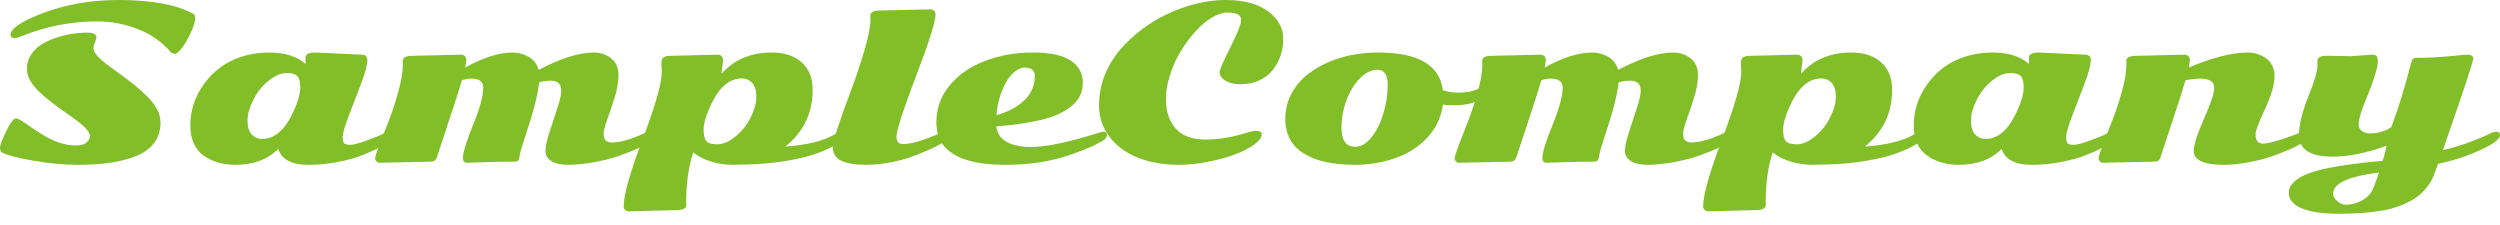 <svg width="100" height="9" viewBox="0 0 100 9" fill="none" xmlns="http://www.w3.org/2000/svg">
<path d="M99.849 5.267C99.949 5.267 100 5.313 100 5.405C100 5.588 99.652 5.824 98.955 6.115C98.52 6.297 98.041 6.444 97.519 6.556C97.454 6.738 97.395 6.899 97.344 7.037C97.292 7.179 97.197 7.336 97.058 7.51C96.922 7.685 96.76 7.83 96.573 7.947C96.388 8.064 96.188 8.162 95.973 8.241C95.761 8.322 95.522 8.385 95.255 8.428C94.774 8.51 94.209 8.551 93.562 8.551C92.918 8.551 92.421 8.479 92.073 8.335C91.725 8.19 91.551 7.982 91.551 7.71C91.551 7.553 91.619 7.41 91.755 7.282C91.891 7.154 92.067 7.047 92.285 6.96C92.505 6.873 92.786 6.794 93.126 6.723C93.705 6.606 94.432 6.51 95.308 6.433C95.382 6.191 95.435 5.989 95.467 5.826C94.676 6.119 93.95 6.266 93.289 6.266C92.405 6.266 91.963 5.974 91.963 5.389C91.963 4.978 92.085 4.471 92.33 3.867C92.578 3.261 92.701 2.835 92.701 2.59L92.697 2.435C92.697 2.299 92.829 2.231 93.093 2.231L94.043 2.248L94.904 2.187C94.975 2.187 95.028 2.208 95.063 2.252C95.099 2.293 95.116 2.366 95.116 2.472C95.116 2.575 95.076 2.758 94.994 3.019C94.915 3.277 94.828 3.519 94.733 3.745C94.475 4.351 94.345 4.759 94.345 4.969C94.345 5.088 94.389 5.18 94.476 5.242C94.563 5.305 94.677 5.336 94.819 5.336C95.118 5.336 95.397 5.253 95.655 5.087C95.946 4.301 96.214 3.427 96.459 2.464C96.483 2.363 96.555 2.313 96.675 2.313C97.069 2.313 97.492 2.293 97.944 2.252C98.395 2.208 98.653 2.187 98.719 2.187C98.787 2.187 98.84 2.203 98.878 2.235C98.916 2.268 98.935 2.299 98.935 2.329C98.935 2.446 98.528 3.672 97.715 6.005C98.118 5.91 98.492 5.797 98.837 5.666C99.185 5.533 99.422 5.434 99.547 5.369C99.675 5.301 99.775 5.267 99.849 5.267ZM94.957 7.461C95.036 7.263 95.104 7.075 95.161 6.899C93.937 7.054 93.325 7.336 93.325 7.747C93.325 7.853 93.38 7.952 93.489 8.045C93.6 8.14 93.712 8.188 93.823 8.188C94.071 8.188 94.302 8.124 94.517 7.996C94.731 7.871 94.878 7.693 94.957 7.461Z" fill="#82BE28"/>
<path d="M92.191 5.267C92.292 5.267 92.342 5.314 92.342 5.41C92.342 5.502 92.292 5.584 92.191 5.654C92.094 5.725 91.948 5.807 91.755 5.899C91.562 5.989 91.321 6.088 91.033 6.197C90.747 6.306 90.415 6.398 90.037 6.474C89.662 6.553 89.303 6.593 88.96 6.593C88.153 6.593 87.749 6.408 87.749 6.038C87.749 5.799 87.885 5.372 88.157 4.757C88.431 4.14 88.569 3.723 88.569 3.509C88.569 3.266 88.38 3.145 88.002 3.145C87.83 3.145 87.636 3.167 87.418 3.211C87.315 3.575 87.13 4.154 86.863 4.949C86.6 5.743 86.45 6.194 86.415 6.303C86.382 6.412 86.31 6.466 86.198 6.466L84.097 6.511C84.067 6.511 84.034 6.492 83.995 6.454C83.96 6.419 83.942 6.377 83.942 6.328C83.942 6.276 83.999 6.098 84.114 5.793C84.231 5.486 84.359 5.157 84.497 4.806C84.639 4.452 84.766 4.065 84.881 3.643C84.998 3.219 85.056 2.868 85.056 2.591L85.052 2.436C85.052 2.3 85.184 2.232 85.448 2.232L87.382 2.187C87.452 2.187 87.505 2.208 87.541 2.252C87.576 2.293 87.594 2.344 87.594 2.407C87.594 2.467 87.579 2.565 87.549 2.701C88.506 2.301 89.292 2.101 89.907 2.101C90.168 2.101 90.406 2.173 90.621 2.317C90.86 2.478 90.98 2.721 90.98 3.048C90.98 3.382 90.853 3.82 90.6 4.361C90.347 4.902 90.221 5.237 90.221 5.365C90.221 5.618 90.322 5.744 90.523 5.744C90.651 5.744 90.868 5.697 91.176 5.601C91.486 5.503 91.714 5.423 91.861 5.361C92.01 5.298 92.121 5.267 92.191 5.267Z" fill="#82BE28"/>
<path d="M79.43 5.557C79.941 5.557 80.368 5.165 80.711 4.382C80.869 4.023 80.948 3.732 80.948 3.509C80.948 3.286 80.91 3.132 80.833 3.048C80.76 2.963 80.613 2.921 80.393 2.921C80.175 2.921 79.939 3.023 79.683 3.227C79.43 3.428 79.226 3.683 79.071 3.99C78.916 4.297 78.838 4.575 78.838 4.822C78.838 5.067 78.893 5.251 79.002 5.373C79.111 5.495 79.253 5.557 79.43 5.557ZM81.551 2.101L83.42 2.187C83.491 2.187 83.544 2.208 83.579 2.252C83.614 2.293 83.632 2.339 83.632 2.391C83.632 2.589 83.549 2.906 83.383 3.341C83.22 3.774 83.055 4.203 82.89 4.63C82.726 5.055 82.645 5.336 82.645 5.475C82.645 5.611 82.665 5.698 82.706 5.736C82.749 5.774 82.831 5.793 82.951 5.793C83.07 5.793 83.288 5.736 83.603 5.622C83.922 5.505 84.137 5.416 84.248 5.357C84.362 5.297 84.449 5.267 84.509 5.267C84.615 5.267 84.668 5.314 84.668 5.41C84.668 5.611 84.26 5.875 83.444 6.201C83.17 6.313 82.838 6.405 82.449 6.479C82.063 6.555 81.67 6.593 81.27 6.593C80.604 6.593 80.202 6.381 80.066 5.956C79.642 6.381 79.071 6.593 78.353 6.593C77.861 6.593 77.445 6.474 77.105 6.238C76.735 5.979 76.55 5.573 76.55 5.018C76.55 4.433 76.722 3.895 77.068 3.402C77.446 2.856 77.952 2.479 78.585 2.272C78.936 2.158 79.313 2.101 79.716 2.101C80.333 2.101 80.813 2.253 81.156 2.558C81.158 2.542 81.16 2.516 81.16 2.48L81.156 2.305C81.156 2.169 81.288 2.101 81.551 2.101Z" fill="#82BE28"/>
<path d="M70.035 2.232L71.887 2.187C71.958 2.187 72.011 2.208 72.046 2.252C72.082 2.293 72.1 2.34 72.1 2.395C72.1 2.446 72.09 2.538 72.071 2.668C72.052 2.796 72.042 2.89 72.042 2.95C72.543 2.384 73.211 2.101 74.046 2.101C74.554 2.101 74.954 2.232 75.245 2.493C75.539 2.751 75.686 3.118 75.686 3.594C75.686 4.519 75.323 5.275 74.596 5.862C75.439 5.803 76.087 5.646 76.538 5.393C76.688 5.309 76.798 5.267 76.869 5.267C76.961 5.267 77.007 5.317 77.007 5.418C77.007 5.489 76.957 5.561 76.856 5.634C76.394 5.958 75.798 6.197 75.07 6.352C74.343 6.507 73.561 6.585 72.724 6.585C72.62 6.59 72.543 6.593 72.491 6.593C72.203 6.593 71.915 6.549 71.626 6.462C71.338 6.375 71.099 6.253 70.908 6.095C70.721 6.669 70.627 7.331 70.627 8.082L70.631 8.2C70.631 8.336 70.499 8.404 70.235 8.404L68.338 8.453C68.273 8.453 68.221 8.433 68.183 8.392C68.145 8.354 68.126 8.31 68.126 8.261C68.126 7.796 68.38 6.895 68.889 5.557C69.397 4.216 69.652 3.318 69.652 2.864L69.635 2.525C69.635 2.425 69.66 2.351 69.709 2.305C69.761 2.256 69.869 2.232 70.035 2.232ZM72.842 3.137C72.331 3.137 71.904 3.529 71.561 4.312C71.403 4.671 71.324 4.962 71.324 5.185C71.324 5.408 71.361 5.562 71.435 5.646C71.511 5.731 71.658 5.773 71.875 5.773C72.096 5.773 72.332 5.672 72.585 5.471C72.841 5.267 73.046 5.011 73.201 4.704C73.356 4.397 73.434 4.12 73.434 3.876C73.434 3.628 73.379 3.443 73.27 3.321C73.162 3.199 73.019 3.137 72.842 3.137Z" fill="#82BE28"/>
<path d="M59.685 2.232L61.619 2.187C61.689 2.187 61.742 2.208 61.778 2.252C61.813 2.293 61.831 2.344 61.831 2.407C61.831 2.467 61.816 2.565 61.786 2.701C62.512 2.301 63.144 2.101 63.683 2.101C63.917 2.101 64.133 2.16 64.332 2.276C64.533 2.393 64.663 2.566 64.723 2.795C65.61 2.332 66.344 2.101 66.926 2.101C67.182 2.101 67.408 2.173 67.603 2.317C67.813 2.475 67.918 2.698 67.918 2.986C67.918 3.272 67.867 3.574 67.767 3.892C67.669 4.208 67.57 4.503 67.469 4.777C67.371 5.052 67.322 5.246 67.322 5.361C67.322 5.472 67.35 5.557 67.408 5.614C67.465 5.671 67.541 5.699 67.636 5.699C67.987 5.699 68.422 5.577 68.942 5.332C69.04 5.289 69.114 5.267 69.166 5.267C69.288 5.267 69.35 5.316 69.35 5.414C69.35 5.501 69.296 5.584 69.19 5.663C69.087 5.739 68.936 5.823 68.738 5.916C68.539 6.008 68.293 6.107 67.999 6.213C67.708 6.319 67.365 6.409 66.971 6.483C66.577 6.556 66.225 6.593 65.915 6.593C65.607 6.593 65.377 6.541 65.225 6.438C65.073 6.334 64.997 6.201 64.997 6.038C64.997 5.875 65.048 5.63 65.152 5.304C65.258 4.977 65.364 4.655 65.47 4.337C65.576 4.016 65.629 3.783 65.629 3.639C65.629 3.492 65.594 3.388 65.523 3.325C65.452 3.26 65.346 3.227 65.205 3.227C65.066 3.227 64.912 3.249 64.744 3.292C64.7 3.757 64.519 4.466 64.201 5.418C64.068 5.818 63.993 6.068 63.977 6.168C63.96 6.269 63.95 6.328 63.944 6.344C63.939 6.357 63.929 6.377 63.916 6.401C63.891 6.445 63.839 6.466 63.761 6.466C63.369 6.466 62.981 6.473 62.598 6.487C62.217 6.503 61.971 6.511 61.859 6.511C61.751 6.511 61.696 6.447 61.696 6.319C61.696 6.192 61.738 6.001 61.823 5.748C61.907 5.495 62.001 5.244 62.104 4.994C62.373 4.33 62.508 3.835 62.508 3.509C62.508 3.266 62.35 3.145 62.035 3.145C61.901 3.145 61.775 3.167 61.655 3.211C61.549 3.572 61.366 4.145 61.105 4.928C60.846 5.712 60.701 6.152 60.668 6.25C60.625 6.394 60.547 6.466 60.436 6.466L58.339 6.511C58.309 6.511 58.275 6.492 58.237 6.454C58.201 6.419 58.184 6.377 58.184 6.328C58.184 6.276 58.241 6.098 58.355 5.793C58.472 5.486 58.6 5.157 58.738 4.806C58.877 4.452 59.004 4.065 59.118 3.643C59.235 3.219 59.293 2.868 59.293 2.591L59.289 2.436C59.289 2.3 59.421 2.232 59.685 2.232Z" fill="#82BE28"/>
<path d="M52.179 6.156C51.667 5.849 51.412 5.382 51.412 4.757C51.412 4.431 51.478 4.125 51.611 3.839C51.748 3.551 51.932 3.302 52.166 3.092C52.403 2.883 52.678 2.704 52.99 2.554C53.616 2.252 54.333 2.101 55.14 2.101C56.729 2.101 57.587 2.604 57.715 3.611C57.905 3.673 58.101 3.704 58.302 3.704C58.506 3.704 58.676 3.689 58.812 3.659C58.948 3.63 59.076 3.585 59.196 3.525C59.318 3.465 59.405 3.435 59.457 3.435C59.56 3.435 59.612 3.485 59.612 3.586C59.612 3.687 59.532 3.791 59.371 3.9C59.069 4.107 58.669 4.21 58.172 4.21C57.984 4.21 57.832 4.201 57.715 4.182C57.628 4.867 57.274 5.437 56.654 5.891C56.358 6.109 55.993 6.28 55.561 6.405C55.131 6.53 54.685 6.593 54.222 6.593C53.763 6.593 53.368 6.556 53.039 6.483C52.71 6.412 52.423 6.303 52.179 6.156ZM53.66 5.116C53.66 5.619 53.843 5.871 54.21 5.871C54.444 5.871 54.662 5.743 54.863 5.487C55.067 5.232 55.225 4.915 55.336 4.537C55.45 4.159 55.508 3.774 55.508 3.382C55.508 2.988 55.37 2.791 55.096 2.791C54.856 2.791 54.624 2.903 54.398 3.129C54.175 3.355 53.995 3.649 53.859 4.01C53.726 4.369 53.66 4.738 53.66 5.116Z" fill="#82BE28"/>
<path d="M47.005 5.116C47.264 5.426 47.669 5.581 48.221 5.581C48.738 5.581 49.274 5.494 49.828 5.32C50.011 5.263 50.145 5.234 50.232 5.234C50.39 5.234 50.469 5.279 50.469 5.369C50.469 5.499 50.366 5.639 50.159 5.789C49.952 5.936 49.691 6.068 49.376 6.185C49.06 6.302 48.702 6.398 48.303 6.474C47.906 6.553 47.528 6.593 47.169 6.593C46.532 6.593 45.972 6.493 45.488 6.295C45.004 6.096 44.628 5.813 44.362 5.446C44.095 5.076 43.962 4.674 43.962 4.239C43.962 3.801 44.035 3.397 44.182 3.027C44.329 2.654 44.528 2.319 44.778 2.019C45.031 1.72 45.325 1.443 45.659 1.187C45.996 0.932 46.351 0.718 46.724 0.547C47.521 0.182 48.285 0 49.017 0C49.748 0 50.317 0.151 50.722 0.453C51.127 0.752 51.33 1.119 51.33 1.554C51.33 2.028 51.19 2.442 50.91 2.799C50.776 2.973 50.598 3.111 50.375 3.215C50.155 3.318 49.906 3.37 49.629 3.37C49.444 3.37 49.286 3.344 49.155 3.292C48.908 3.194 48.784 3.054 48.784 2.872C48.784 2.81 48.855 2.633 48.996 2.342C49.14 2.051 49.285 1.752 49.429 1.444C49.573 1.134 49.645 0.922 49.645 0.808C49.645 0.691 49.596 0.611 49.498 0.567C49.4 0.524 49.26 0.502 49.078 0.502C48.898 0.502 48.694 0.571 48.466 0.71C48.237 0.846 48.017 1.034 47.805 1.273C47.593 1.509 47.398 1.773 47.221 2.064C47.045 2.355 46.903 2.671 46.797 3.011C46.691 3.348 46.638 3.651 46.638 3.921C46.638 4.19 46.668 4.42 46.728 4.61C46.791 4.8 46.883 4.969 47.005 5.116Z" fill="#82BE28"/>
<path d="M44.138 5.267C44.233 5.267 44.28 5.312 44.28 5.402C44.28 5.489 44.215 5.57 44.084 5.646C43.957 5.72 43.797 5.8 43.607 5.887C43.417 5.971 43.154 6.072 42.82 6.189C42.05 6.458 41.181 6.593 40.213 6.593C38.374 6.593 37.455 6.027 37.455 4.896C37.455 4.344 37.629 3.854 37.977 3.427C38.328 2.997 38.797 2.67 39.385 2.444C39.972 2.215 40.613 2.101 41.306 2.101C42 2.101 42.507 2.208 42.828 2.423C43.152 2.638 43.313 2.933 43.313 3.309C43.313 3.695 43.158 4.01 42.848 4.255C42.541 4.5 42.132 4.682 41.62 4.802C41.106 4.921 40.517 5.006 39.854 5.055C39.897 5.476 40.199 5.739 40.76 5.842C40.904 5.867 41.056 5.879 41.217 5.879C41.853 5.879 42.771 5.687 43.97 5.304C44.044 5.279 44.099 5.267 44.138 5.267ZM39.858 4.606C40.331 4.475 40.705 4.276 40.98 4.006C41.255 3.737 41.392 3.412 41.392 3.031C41.392 2.931 41.359 2.85 41.294 2.791C41.229 2.731 41.13 2.701 40.996 2.701C40.866 2.701 40.728 2.758 40.584 2.872C40.443 2.986 40.323 3.136 40.225 3.321C40.018 3.704 39.896 4.133 39.858 4.606Z" fill="#82BE28"/>
<path d="M35.211 0.42L37.21 0.375C37.281 0.375 37.334 0.397 37.369 0.441C37.405 0.482 37.422 0.528 37.422 0.579C37.422 0.865 37.161 1.689 36.639 3.052C36.12 4.414 35.86 5.217 35.86 5.459C35.86 5.559 35.88 5.636 35.921 5.687C35.962 5.736 36.034 5.761 36.137 5.761C36.461 5.761 36.963 5.611 37.643 5.312C37.711 5.282 37.776 5.267 37.839 5.267C37.95 5.267 38.006 5.31 38.006 5.398C38.006 5.471 37.95 5.547 37.839 5.626C37.727 5.705 37.573 5.792 37.377 5.887C37.182 5.982 36.944 6.086 36.663 6.197C36.383 6.309 36.065 6.402 35.709 6.479C35.355 6.555 34.984 6.593 34.595 6.593C34.206 6.593 33.895 6.54 33.661 6.434C33.427 6.33 33.31 6.139 33.31 5.859C33.31 5.663 33.562 4.894 34.065 3.554C34.252 3.053 34.425 2.534 34.583 1.995C34.741 1.454 34.819 1.049 34.819 0.779L34.815 0.624C34.815 0.488 34.947 0.42 35.211 0.42Z" fill="#82BE28"/>
<path d="M26.856 2.232L28.708 2.187C28.779 2.187 28.832 2.208 28.867 2.252C28.903 2.293 28.92 2.34 28.92 2.395C28.92 2.446 28.911 2.538 28.892 2.668C28.873 2.796 28.863 2.89 28.863 2.95C29.364 2.384 30.031 2.101 30.866 2.101C31.375 2.101 31.775 2.232 32.066 2.493C32.359 2.751 32.506 3.118 32.506 3.594C32.506 4.519 32.143 5.275 31.417 5.862C32.26 5.803 32.907 5.646 33.359 5.393C33.509 5.309 33.619 5.267 33.689 5.267C33.782 5.267 33.828 5.317 33.828 5.418C33.828 5.489 33.778 5.561 33.677 5.634C33.215 5.958 32.619 6.197 31.89 6.352C31.164 6.507 30.382 6.585 29.544 6.585C29.441 6.59 29.364 6.593 29.312 6.593C29.024 6.593 28.735 6.549 28.447 6.462C28.159 6.375 27.919 6.253 27.729 6.095C27.541 6.669 27.448 7.331 27.448 8.082L27.452 8.2C27.452 8.336 27.32 8.404 27.056 8.404L25.159 8.453C25.094 8.453 25.042 8.433 25.004 8.392C24.966 8.354 24.947 8.31 24.947 8.261C24.947 7.796 25.201 6.895 25.71 5.557C26.218 4.216 26.473 3.318 26.473 2.864L26.456 2.525C26.456 2.425 26.481 2.351 26.53 2.305C26.581 2.256 26.69 2.232 26.856 2.232ZM29.663 3.137C29.151 3.137 28.724 3.529 28.382 4.312C28.224 4.671 28.145 4.962 28.145 5.185C28.145 5.408 28.182 5.562 28.255 5.646C28.331 5.731 28.478 5.773 28.696 5.773C28.916 5.773 29.153 5.672 29.406 5.471C29.662 5.267 29.867 5.011 30.022 4.704C30.177 4.397 30.254 4.12 30.254 3.876C30.254 3.628 30.2 3.443 30.091 3.321C29.982 3.199 29.84 3.137 29.663 3.137Z" fill="#82BE28"/>
<path d="M16.506 2.232L18.44 2.187C18.511 2.187 18.564 2.208 18.599 2.252C18.634 2.293 18.652 2.344 18.652 2.407C18.652 2.467 18.637 2.565 18.607 2.701C19.333 2.301 19.966 2.101 20.504 2.101C20.738 2.101 20.954 2.16 21.153 2.276C21.354 2.393 21.485 2.566 21.544 2.795C22.431 2.332 23.166 2.101 23.747 2.101C24.003 2.101 24.229 2.173 24.425 2.317C24.634 2.475 24.739 2.698 24.739 2.986C24.739 3.272 24.689 3.574 24.588 3.892C24.49 4.208 24.391 4.503 24.29 4.777C24.192 5.052 24.143 5.246 24.143 5.361C24.143 5.472 24.172 5.557 24.229 5.614C24.286 5.671 24.362 5.699 24.457 5.699C24.808 5.699 25.243 5.577 25.763 5.332C25.861 5.289 25.936 5.267 25.987 5.267C26.11 5.267 26.171 5.316 26.171 5.414C26.171 5.501 26.118 5.584 26.012 5.663C25.908 5.739 25.757 5.823 25.559 5.916C25.36 6.008 25.114 6.107 24.82 6.213C24.529 6.319 24.187 6.409 23.792 6.483C23.398 6.556 23.046 6.593 22.736 6.593C22.428 6.593 22.199 6.541 22.046 6.438C21.894 6.334 21.818 6.201 21.818 6.038C21.818 5.875 21.869 5.63 21.973 5.304C22.079 4.977 22.185 4.655 22.291 4.337C22.397 4.016 22.45 3.783 22.45 3.639C22.45 3.492 22.415 3.388 22.344 3.325C22.273 3.26 22.167 3.227 22.026 3.227C21.887 3.227 21.734 3.249 21.565 3.292C21.521 3.757 21.341 4.466 21.022 5.418C20.889 5.818 20.814 6.068 20.798 6.168C20.782 6.269 20.771 6.328 20.765 6.344C20.76 6.357 20.75 6.377 20.737 6.401C20.712 6.445 20.661 6.466 20.582 6.466C20.19 6.466 19.802 6.473 19.419 6.487C19.038 6.503 18.792 6.511 18.681 6.511C18.572 6.511 18.517 6.447 18.517 6.319C18.517 6.192 18.56 6.001 18.644 5.748C18.728 5.495 18.822 5.244 18.925 4.994C19.195 4.33 19.329 3.835 19.329 3.509C19.329 3.266 19.172 3.145 18.856 3.145C18.723 3.145 18.596 3.167 18.477 3.211C18.371 3.572 18.187 4.145 17.926 4.928C17.668 5.712 17.522 6.152 17.489 6.25C17.446 6.394 17.368 6.466 17.257 6.466L15.16 6.511C15.13 6.511 15.096 6.492 15.058 6.454C15.023 6.419 15.005 6.377 15.005 6.328C15.005 6.276 15.062 6.098 15.176 5.793C15.293 5.486 15.421 5.157 15.56 4.806C15.698 4.452 15.825 4.065 15.939 3.643C16.056 3.219 16.114 2.868 16.114 2.591L16.11 2.436C16.11 2.3 16.242 2.232 16.506 2.232Z" fill="#82BE28"/>
<path d="M10.493 5.557C11.004 5.557 11.431 5.165 11.774 4.382C11.932 4.023 12.011 3.732 12.011 3.509C12.011 3.286 11.973 3.132 11.896 3.048C11.823 2.963 11.676 2.921 11.456 2.921C11.238 2.921 11.002 3.023 10.746 3.227C10.493 3.428 10.289 3.683 10.134 3.99C9.979 4.297 9.901 4.575 9.901 4.822C9.901 5.067 9.956 5.251 10.065 5.373C10.173 5.495 10.316 5.557 10.493 5.557ZM12.614 2.101L14.483 2.187C14.554 2.187 14.607 2.208 14.642 2.252C14.677 2.293 14.695 2.339 14.695 2.391C14.695 2.589 14.612 2.906 14.446 3.341C14.283 3.774 14.118 4.203 13.953 4.63C13.789 5.055 13.708 5.336 13.708 5.475C13.708 5.611 13.728 5.698 13.769 5.736C13.812 5.774 13.894 5.793 14.014 5.793C14.133 5.793 14.351 5.736 14.666 5.622C14.985 5.505 15.2 5.416 15.311 5.357C15.425 5.297 15.512 5.267 15.572 5.267C15.678 5.267 15.731 5.314 15.731 5.41C15.731 5.611 15.323 5.875 14.507 6.201C14.233 6.313 13.901 6.405 13.512 6.479C13.126 6.555 12.733 6.593 12.333 6.593C11.667 6.593 11.265 6.381 11.129 5.956C10.705 6.381 10.134 6.593 9.416 6.593C8.924 6.593 8.508 6.474 8.168 6.238C7.798 5.979 7.613 5.573 7.613 5.018C7.613 4.433 7.785 3.895 8.131 3.402C8.509 2.856 9.015 2.479 9.649 2.272C9.999 2.158 10.376 2.101 10.779 2.101C11.396 2.101 11.876 2.253 12.219 2.558C12.221 2.542 12.223 2.516 12.223 2.48L12.219 2.305C12.219 2.169 12.351 2.101 12.614 2.101Z" fill="#82BE28"/>
<path d="M0.102 6.111C0.034 6.079 0 6.011 0 5.907C0 5.804 0.083 5.584 0.249 5.246C0.415 4.906 0.545 4.736 0.641 4.736C0.695 4.736 0.779 4.775 0.893 4.851C1.008 4.924 1.14 5.014 1.289 5.12C1.441 5.226 1.606 5.331 1.783 5.434C2.213 5.69 2.63 5.818 3.035 5.818C3.237 5.818 3.381 5.777 3.468 5.695C3.555 5.614 3.598 5.532 3.598 5.45C3.598 5.366 3.552 5.272 3.46 5.169C3.367 5.063 3.246 4.954 3.096 4.843C2.95 4.731 2.786 4.614 2.607 4.492C2.427 4.367 2.248 4.235 2.068 4.096C1.889 3.957 1.726 3.819 1.579 3.68C1.244 3.364 1.077 3.057 1.077 2.758C1.077 2.546 1.133 2.354 1.244 2.183C1.359 2.011 1.503 1.873 1.677 1.766C1.854 1.66 2.053 1.572 2.276 1.501C2.676 1.371 3.088 1.305 3.513 1.305C3.63 1.305 3.717 1.323 3.774 1.359C3.831 1.394 3.859 1.435 3.859 1.481C3.859 1.527 3.839 1.598 3.798 1.693C3.757 1.786 3.737 1.868 3.737 1.942C3.737 2.015 3.786 2.109 3.884 2.223C3.984 2.338 4.114 2.455 4.271 2.574C4.429 2.694 4.603 2.822 4.794 2.958C4.984 3.094 5.174 3.238 5.365 3.39C5.555 3.542 5.729 3.698 5.887 3.855C6.243 4.212 6.421 4.557 6.421 4.891C6.421 5.223 6.334 5.501 6.16 5.724C5.989 5.947 5.75 6.119 5.442 6.242C5.135 6.364 4.798 6.453 4.43 6.507C4.063 6.564 3.616 6.593 3.088 6.593C2.561 6.593 1.979 6.538 1.342 6.429C0.708 6.318 0.295 6.212 0.102 6.111ZM6.858 2.117C6.502 1.693 6.06 1.378 5.532 1.171C5.007 0.961 4.459 0.857 3.888 0.857C2.841 0.857 1.832 1.054 0.861 1.448C0.73 1.5 0.638 1.526 0.583 1.526C0.475 1.526 0.42 1.474 0.42 1.371C0.42 1.286 0.492 1.186 0.636 1.069C0.783 0.952 0.993 0.832 1.265 0.71C1.539 0.585 1.849 0.469 2.195 0.363C2.984 0.121 3.829 0 4.732 0C6.068 0 7.075 0.188 7.755 0.563C7.793 0.585 7.81 0.65 7.804 0.759C7.802 0.865 7.753 1.029 7.657 1.252C7.562 1.475 7.447 1.682 7.311 1.873C7.177 2.063 7.063 2.158 6.968 2.158C6.944 2.131 6.907 2.117 6.858 2.117Z" fill="#82BE28"/>
</svg>

